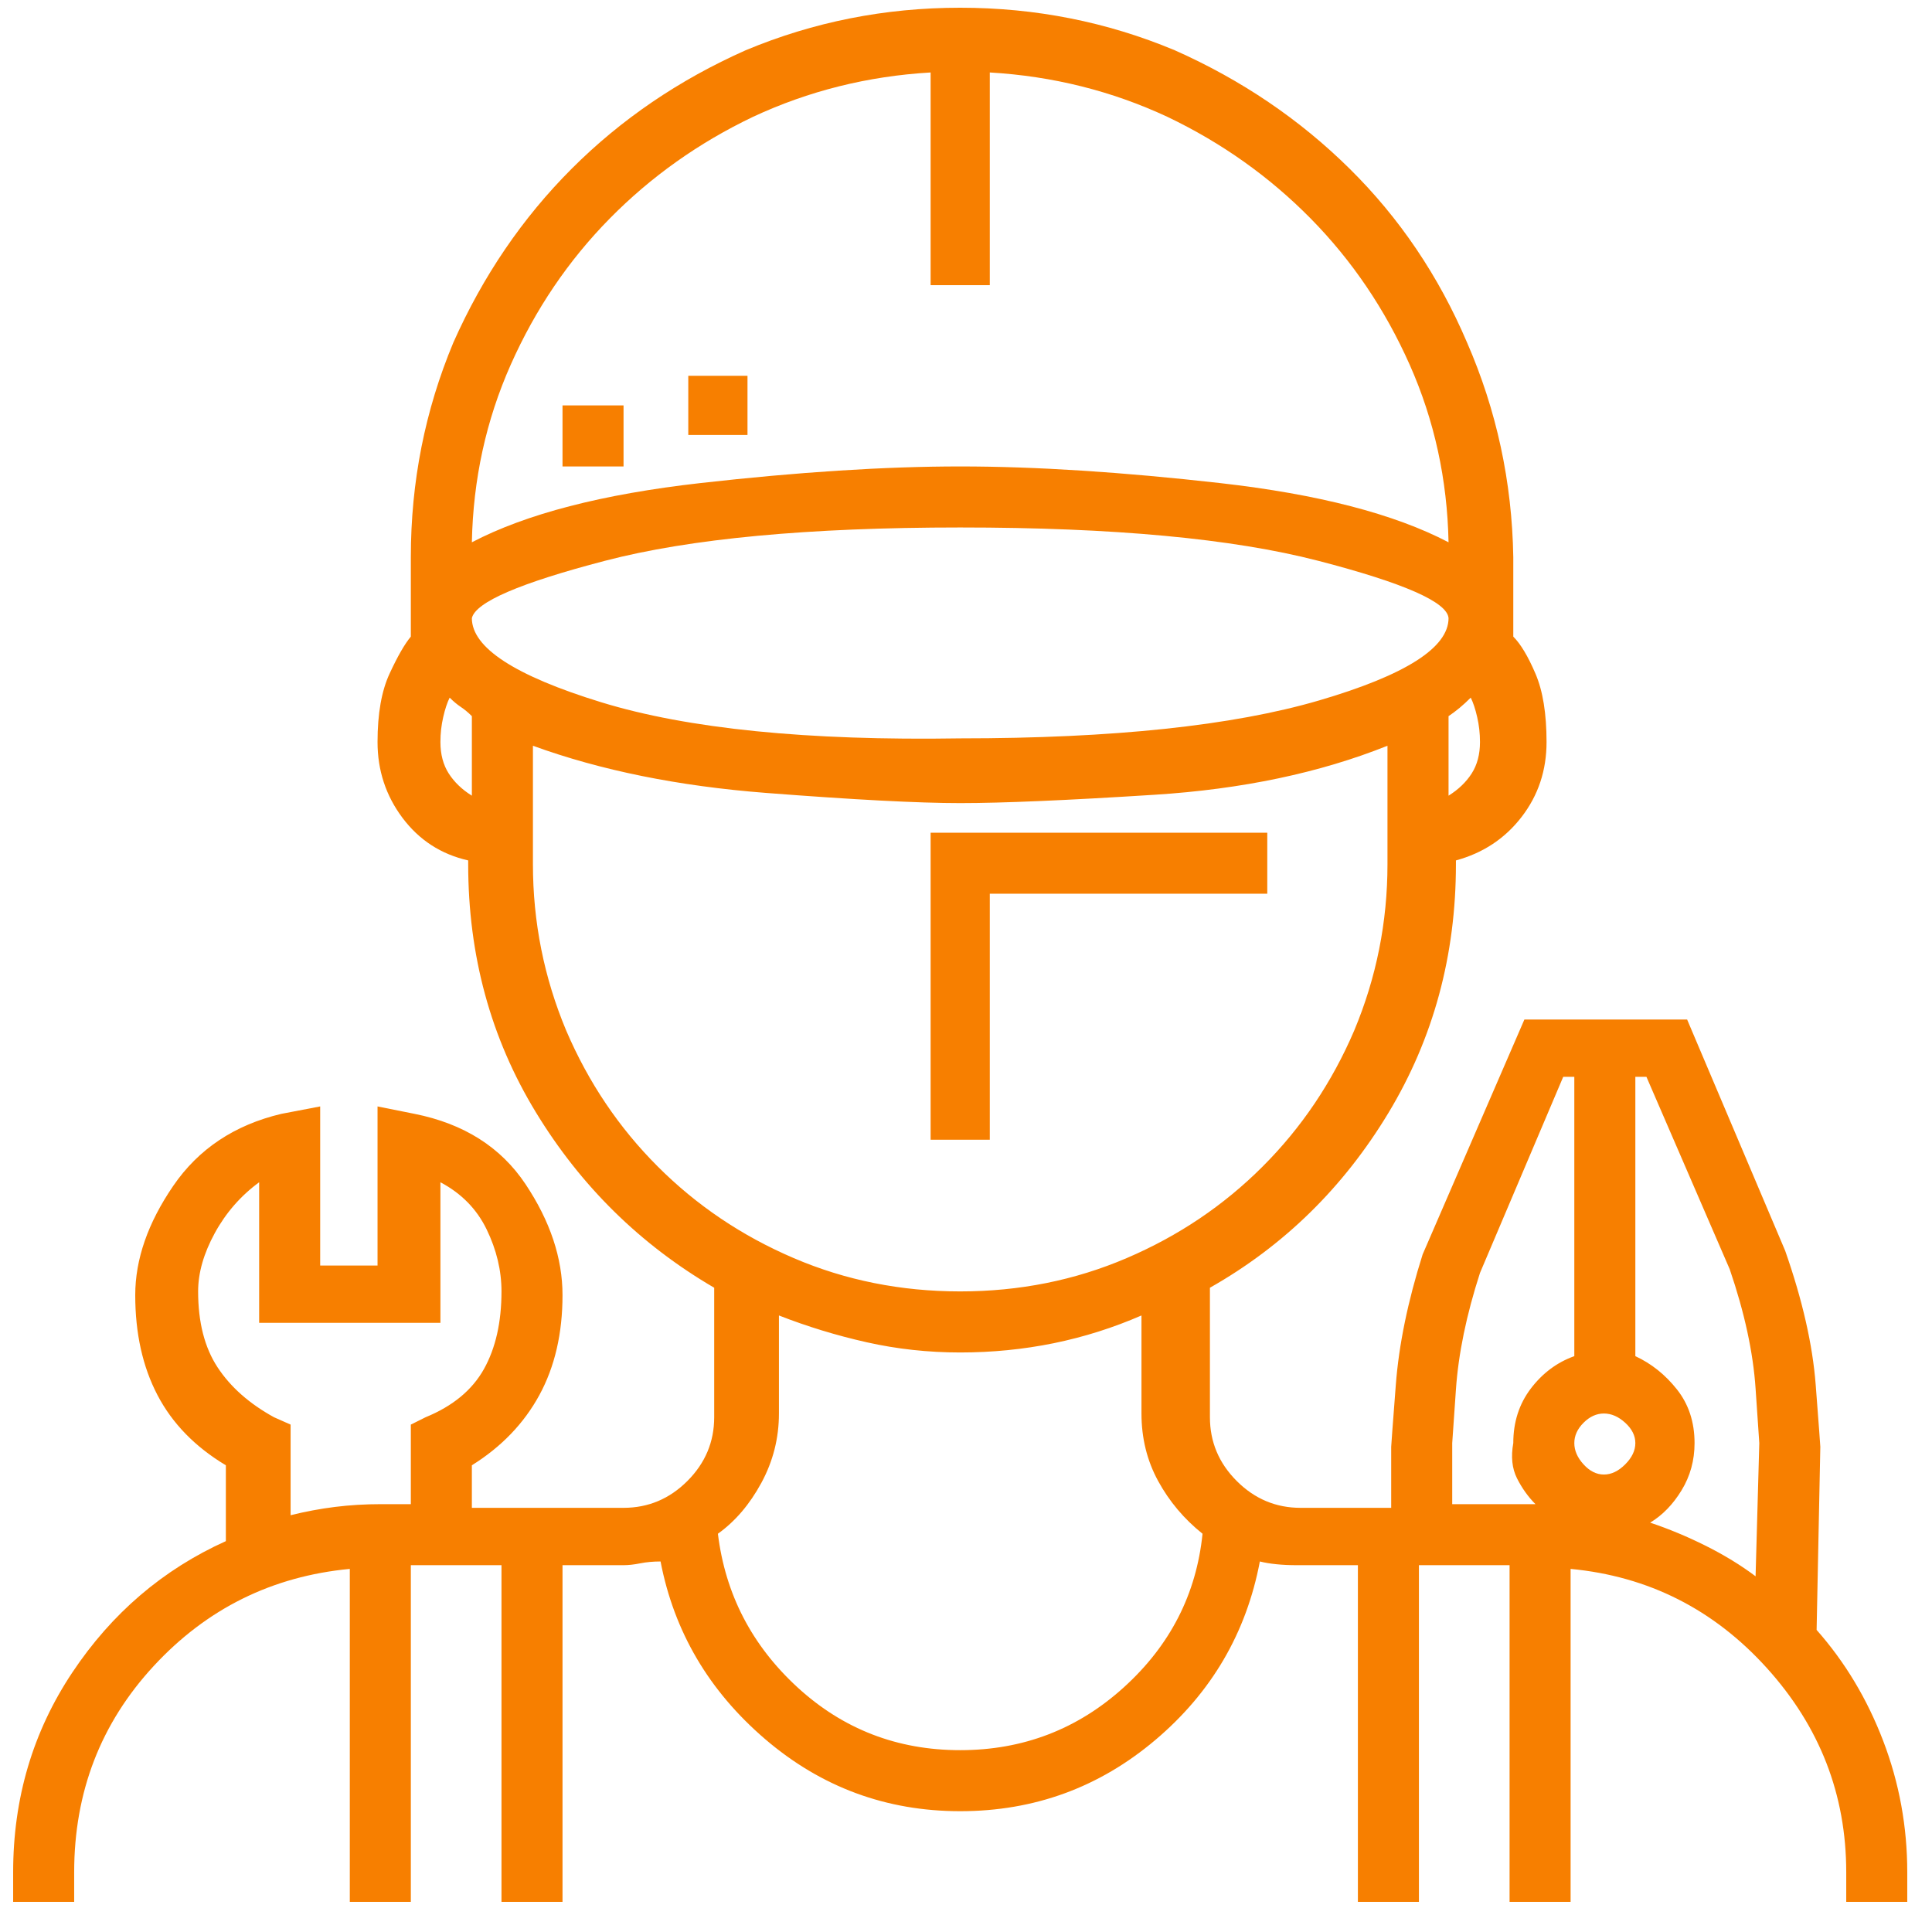 <svg width="51" height="51" viewBox="0 0 51 51" fill="none" xmlns="http://www.w3.org/2000/svg">
<path d="M47.954 43.026L48.052 38.192C48.052 38.159 48.011 37.614 47.93 36.556C47.849 35.498 47.58 34.318 47.124 33.016L44.536 26.913H40.24L37.554 33.114C37.163 34.351 36.927 35.498 36.846 36.556C36.765 37.614 36.724 38.159 36.724 38.192V39.803H34.331C33.68 39.803 33.119 39.567 32.647 39.095C32.175 38.623 31.939 38.062 31.939 37.411V33.993C33.892 32.886 35.462 31.348 36.651 29.378C37.839 27.409 38.433 25.22 38.433 22.811V22.713C39.149 22.518 39.727 22.136 40.166 21.566C40.606 20.996 40.825 20.337 40.825 19.588C40.825 18.84 40.728 18.238 40.532 17.782C40.337 17.326 40.142 17 39.947 16.805C39.947 16.74 39.947 16.667 39.947 16.585C39.947 16.504 39.947 16.415 39.947 16.317V14.706C39.914 12.72 39.507 10.832 38.726 9.041C37.977 7.284 36.944 5.754 35.625 4.452C34.307 3.15 32.769 2.108 31.011 1.327C29.221 0.578 27.333 0.204 25.347 0.204C23.361 0.204 21.473 0.578 19.683 1.327C17.925 2.108 16.395 3.15 15.093 4.452C13.791 5.754 12.749 7.284 11.968 9.041C11.219 10.832 10.845 12.72 10.845 14.706V16.317C10.845 16.415 10.845 16.496 10.845 16.561C10.845 16.626 10.845 16.707 10.845 16.805C10.682 17 10.495 17.326 10.284 17.782C10.072 18.238 9.966 18.84 9.966 19.588C9.966 20.337 10.186 21.004 10.625 21.59C11.065 22.176 11.643 22.551 12.359 22.713V22.811C12.359 25.22 12.953 27.401 14.141 29.354C15.329 31.307 16.9 32.853 18.853 33.993V37.411C18.853 38.062 18.617 38.623 18.145 39.095C17.673 39.567 17.111 39.803 16.46 39.803H12.456V38.68C13.238 38.192 13.832 37.573 14.239 36.825C14.646 36.076 14.849 35.197 14.849 34.188C14.849 33.211 14.523 32.235 13.872 31.258C13.221 30.282 12.245 29.663 10.943 29.403L9.966 29.207V33.407H8.452V29.207L7.427 29.403C6.19 29.696 5.238 30.331 4.571 31.307C3.903 32.284 3.57 33.244 3.57 34.188C3.57 35.197 3.765 36.076 4.156 36.825C4.546 37.573 5.148 38.192 5.962 38.68V40.682C4.302 41.431 2.951 42.586 1.909 44.149C0.868 45.711 0.347 47.469 0.347 49.422V50.204H1.958V49.422C1.958 47.306 2.658 45.492 4.058 43.978C5.458 42.464 7.183 41.61 9.234 41.415V50.204H10.845V41.317H13.238V50.204H14.849V41.317H16.46C16.59 41.317 16.737 41.301 16.9 41.268C17.062 41.236 17.241 41.219 17.437 41.219C17.795 43.075 18.715 44.637 20.196 45.907C21.677 47.176 23.394 47.811 25.347 47.811C27.3 47.811 29.017 47.184 30.498 45.931C31.98 44.678 32.899 43.107 33.257 41.219C33.387 41.252 33.534 41.276 33.697 41.292C33.859 41.309 34.038 41.317 34.234 41.317H35.845V50.204H37.456V41.317H39.849V50.204H41.46V41.415C43.511 41.61 45.236 42.481 46.636 44.027C48.036 45.573 48.736 47.372 48.736 49.422V50.204H50.347V49.422C50.347 48.218 50.135 47.062 49.712 45.956C49.289 44.849 48.703 43.872 47.954 43.026ZM11.236 37.411L10.845 37.606V39.706H10.064C9.641 39.706 9.234 39.73 8.843 39.779C8.452 39.828 8.062 39.901 7.671 39.998V37.606L7.232 37.411C6.581 37.053 6.084 36.613 5.742 36.092C5.401 35.572 5.23 34.904 5.23 34.09C5.23 33.602 5.376 33.089 5.669 32.552C5.962 32.015 6.353 31.567 6.841 31.209V34.92H11.626V31.209C12.18 31.502 12.587 31.918 12.847 32.455C13.107 32.992 13.238 33.537 13.238 34.09C13.238 34.904 13.083 35.588 12.774 36.141C12.464 36.694 11.952 37.118 11.236 37.411ZM38.238 18.905C38.335 18.84 38.433 18.766 38.531 18.685C38.628 18.604 38.726 18.514 38.824 18.416C38.889 18.547 38.946 18.718 38.994 18.929C39.043 19.141 39.068 19.36 39.068 19.588C39.068 19.914 38.994 20.191 38.848 20.419C38.702 20.646 38.498 20.842 38.238 21.004V18.905ZM24.566 1.913V7.528H26.128V1.913C27.788 2.01 29.351 2.401 30.816 3.084C32.248 3.768 33.509 4.663 34.6 5.77C35.69 6.877 36.561 8.163 37.212 9.627C37.863 11.092 38.205 12.655 38.238 14.315C36.805 13.566 34.795 13.045 32.207 12.752C29.619 12.46 27.333 12.313 25.347 12.313C23.361 12.313 21.075 12.46 18.487 12.752C15.899 13.045 13.889 13.566 12.456 14.315C12.489 12.655 12.831 11.092 13.482 9.627C14.133 8.163 15.004 6.877 16.094 5.77C17.184 4.663 18.446 3.768 19.878 3.084C21.343 2.401 22.906 2.01 24.566 1.913ZM12.456 21.004C12.196 20.842 11.992 20.646 11.846 20.419C11.7 20.191 11.626 19.914 11.626 19.588C11.626 19.36 11.651 19.141 11.7 18.929C11.748 18.718 11.805 18.547 11.87 18.416C11.968 18.514 12.066 18.596 12.163 18.661C12.261 18.726 12.359 18.807 12.456 18.905V21.004ZM12.456 16.317C12.554 15.894 13.726 15.389 15.972 14.803C18.218 14.217 21.343 13.924 25.347 13.924C29.383 13.924 32.533 14.217 34.795 14.803C37.058 15.389 38.205 15.894 38.238 16.317C38.238 17.098 37.098 17.822 34.82 18.49C32.541 19.157 29.383 19.491 25.347 19.491C21.311 19.556 18.153 19.238 15.874 18.539C13.596 17.839 12.456 17.098 12.456 16.317ZM14.068 22.811V19.686C15.858 20.337 17.909 20.752 20.22 20.931C22.531 21.11 24.24 21.2 25.347 21.2C26.454 21.2 28.163 21.127 30.474 20.98C32.785 20.834 34.836 20.402 36.626 19.686V22.811C36.626 24.341 36.333 25.806 35.747 27.206C35.161 28.573 34.356 29.769 33.33 30.794C32.305 31.82 31.109 32.626 29.741 33.211C28.374 33.797 26.91 34.09 25.347 34.09C23.785 34.09 22.32 33.797 20.953 33.211C19.585 32.626 18.389 31.82 17.364 30.794C16.338 29.769 15.533 28.573 14.947 27.206C14.361 25.806 14.068 24.341 14.068 22.811ZM25.347 46.2C23.687 46.2 22.255 45.646 21.05 44.54C19.846 43.433 19.146 42.082 18.951 40.487C19.406 40.161 19.789 39.714 20.098 39.144C20.407 38.574 20.562 37.964 20.562 37.313V34.725C21.311 35.018 22.084 35.254 22.881 35.433C23.679 35.612 24.501 35.702 25.347 35.702C26.193 35.702 27.015 35.62 27.813 35.458C28.61 35.295 29.383 35.051 30.132 34.725V37.313C30.132 37.964 30.279 38.558 30.572 39.095C30.865 39.632 31.255 40.096 31.744 40.487C31.581 42.082 30.889 43.433 29.668 44.54C28.448 45.646 27.007 46.2 25.347 46.2ZM40.532 39.706H38.335V38.094C38.335 38.094 38.368 37.622 38.433 36.678C38.498 35.734 38.71 34.709 39.068 33.602L41.265 28.426H41.558V35.799C41.102 35.962 40.72 36.247 40.41 36.654C40.101 37.061 39.947 37.541 39.947 38.094C39.882 38.452 39.914 38.762 40.044 39.022C40.175 39.282 40.337 39.51 40.532 39.706ZM42.339 38.924C42.144 38.924 41.965 38.835 41.802 38.656C41.639 38.477 41.558 38.29 41.558 38.094C41.558 37.899 41.639 37.72 41.802 37.557C41.965 37.394 42.144 37.313 42.339 37.313C42.535 37.313 42.722 37.394 42.901 37.557C43.08 37.72 43.169 37.899 43.169 38.094C43.169 38.29 43.08 38.477 42.901 38.656C42.722 38.835 42.535 38.924 42.339 38.924ZM46.343 41.61C45.953 41.317 45.513 41.048 45.025 40.804C44.536 40.56 44.048 40.357 43.56 40.194C43.885 39.998 44.162 39.714 44.39 39.339C44.618 38.965 44.732 38.55 44.732 38.094C44.732 37.541 44.577 37.069 44.268 36.678C43.959 36.288 43.592 35.995 43.169 35.799V28.426H43.462L45.66 33.504C46.05 34.644 46.278 35.694 46.343 36.654C46.408 37.614 46.441 38.094 46.441 38.094L46.343 41.61ZM26.128 23.592H33.453V21.981H24.566V30.086H26.128V23.592ZM14.849 10.702H16.46V12.313H14.849V10.702ZM18.169 9.92H19.732V11.483H18.169V9.92Z" fill="#F77F00"/>
</svg>
